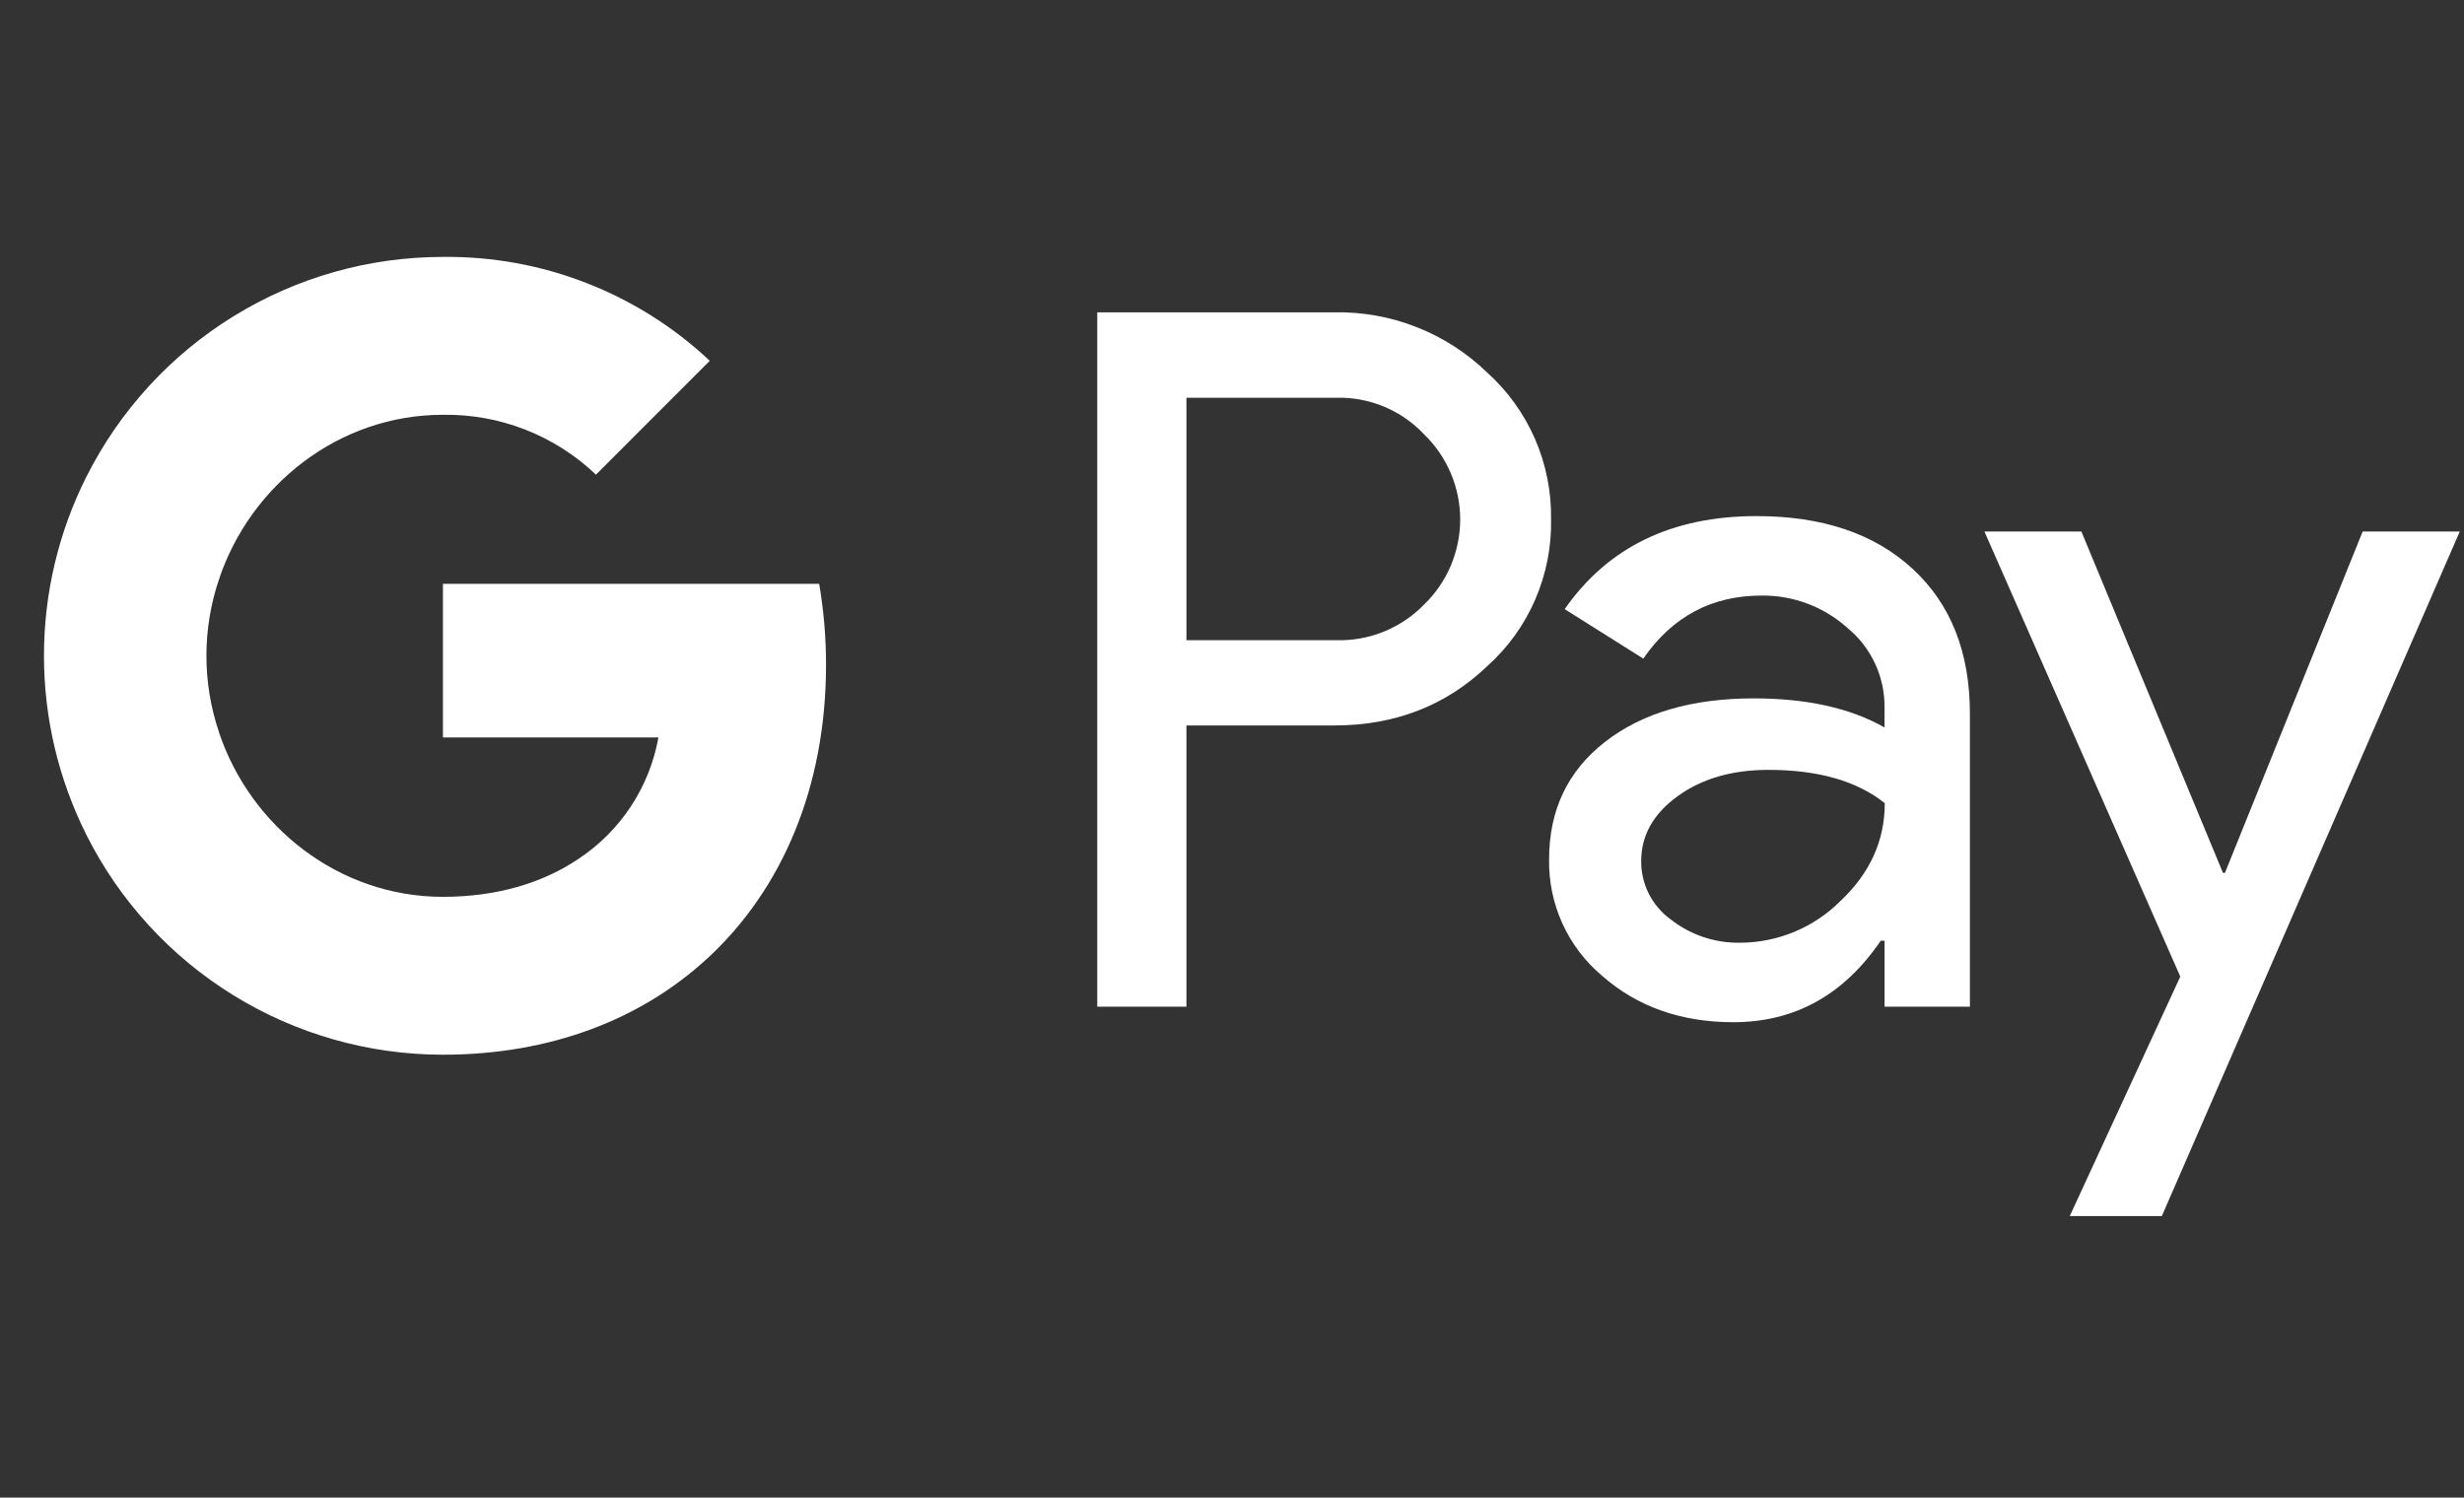 <svg width="51" height="31" viewBox="0 0 51 31" fill="none" xmlns="http://www.w3.org/2000/svg">
<rect x="0" y="0" width="51" height="31" fill="#333333" stroke="none"/>
<g id="icon-logo-googlepay" clip-path="url(#clip0_70_143)">
<path id="Vector" d="M24.557 15.018V20.838H22.711V6.465H27.608C28.193 6.453 28.774 6.556 29.318 6.77C29.862 6.983 30.359 7.303 30.779 7.709C31.204 8.091 31.541 8.559 31.77 9.082C31.998 9.606 32.112 10.172 32.104 10.743C32.116 11.317 32.004 11.886 31.775 12.413C31.547 12.94 31.207 13.41 30.779 13.793C29.923 14.61 28.866 15.018 27.608 15.017H24.557V15.018ZM24.557 8.234V13.252H27.654C27.993 13.262 28.331 13.201 28.646 13.073C28.96 12.945 29.245 12.753 29.481 12.509C29.716 12.28 29.902 12.008 30.03 11.706C30.157 11.404 30.223 11.08 30.223 10.752C30.223 10.425 30.157 10.101 30.03 9.799C29.902 9.497 29.716 9.224 29.481 8.996C29.248 8.747 28.964 8.55 28.649 8.418C28.334 8.287 27.995 8.224 27.654 8.233H24.557V8.234Z" fill="white"/>
<path id="Vector_2" d="M36.358 10.683C37.723 10.683 38.8 11.047 39.59 11.777C40.38 12.506 40.774 13.506 40.773 14.777V20.838H39.007V19.473H38.927C38.162 20.597 37.145 21.159 35.876 21.159C34.793 21.159 33.886 20.838 33.157 20.196C32.807 19.901 32.527 19.532 32.338 19.115C32.149 18.699 32.055 18.245 32.063 17.788C32.063 16.77 32.448 15.96 33.217 15.36C33.986 14.759 35.013 14.457 36.297 14.456C37.394 14.456 38.297 14.656 39.006 15.058V14.636C39.008 14.324 38.941 14.015 38.809 13.733C38.677 13.45 38.484 13.2 38.243 13.002C37.755 12.561 37.119 12.321 36.461 12.328C35.43 12.328 34.614 12.763 34.013 13.633L32.386 12.609C33.281 11.325 34.605 10.683 36.358 10.683ZM33.969 17.828C33.968 18.063 34.023 18.294 34.129 18.504C34.236 18.713 34.391 18.894 34.581 19.032C34.99 19.353 35.497 19.523 36.016 19.514C36.795 19.512 37.542 19.202 38.093 18.651C38.705 18.075 39.011 17.4 39.011 16.625C38.435 16.166 37.632 15.936 36.602 15.936C35.852 15.936 35.227 16.117 34.726 16.479C34.22 16.846 33.969 17.292 33.969 17.828Z" fill="white"/>
<path id="Vector_3" d="M50.912 11.003L44.746 25.172H42.84L45.128 20.215L41.074 11.003H43.081L46.011 18.068H46.052L48.902 11.003H50.912Z" fill="white"/>
<path id="Vector_4" d="M17.097 13.764C17.098 13.201 17.05 12.639 16.955 12.085H9.168V15.265H13.628C13.537 15.773 13.344 16.257 13.06 16.689C12.777 17.12 12.409 17.489 11.979 17.775V19.839H14.641C16.199 18.402 17.097 16.277 17.097 13.764Z" fill="white"/>
<path id="Vector_5" d="M9.167 21.832C11.395 21.832 13.271 21.101 14.64 19.839L11.978 17.775C11.237 18.277 10.283 18.564 9.167 18.564C7.013 18.564 5.185 17.112 4.531 15.155H1.789V17.283C2.476 18.65 3.53 19.8 4.833 20.603C6.136 21.407 7.636 21.832 9.167 21.832Z" fill="white"/>
<path id="Vector_6" d="M4.532 15.154C4.186 14.129 4.186 13.019 4.532 11.994V9.866H1.789C1.211 11.017 0.91 12.286 0.91 13.574C0.91 14.862 1.211 16.131 1.789 17.282L4.532 15.154Z" fill="white"/>
<path id="Vector_7" d="M9.167 8.586C10.345 8.567 11.482 9.012 12.335 9.825L14.691 7.468C13.197 6.065 11.217 5.294 9.167 5.318C7.636 5.318 6.136 5.743 4.833 6.547C3.53 7.35 2.476 8.5 1.789 9.868L4.531 11.995C5.185 10.038 7.013 8.586 9.167 8.586Z" fill="white"/>
</g>
<defs>
<clipPath id="clip0_70_143">
<rect width="50" height="30" fill="white" transform="translate(0.91 0.245)"/>
</clipPath>
</defs>
</svg>
